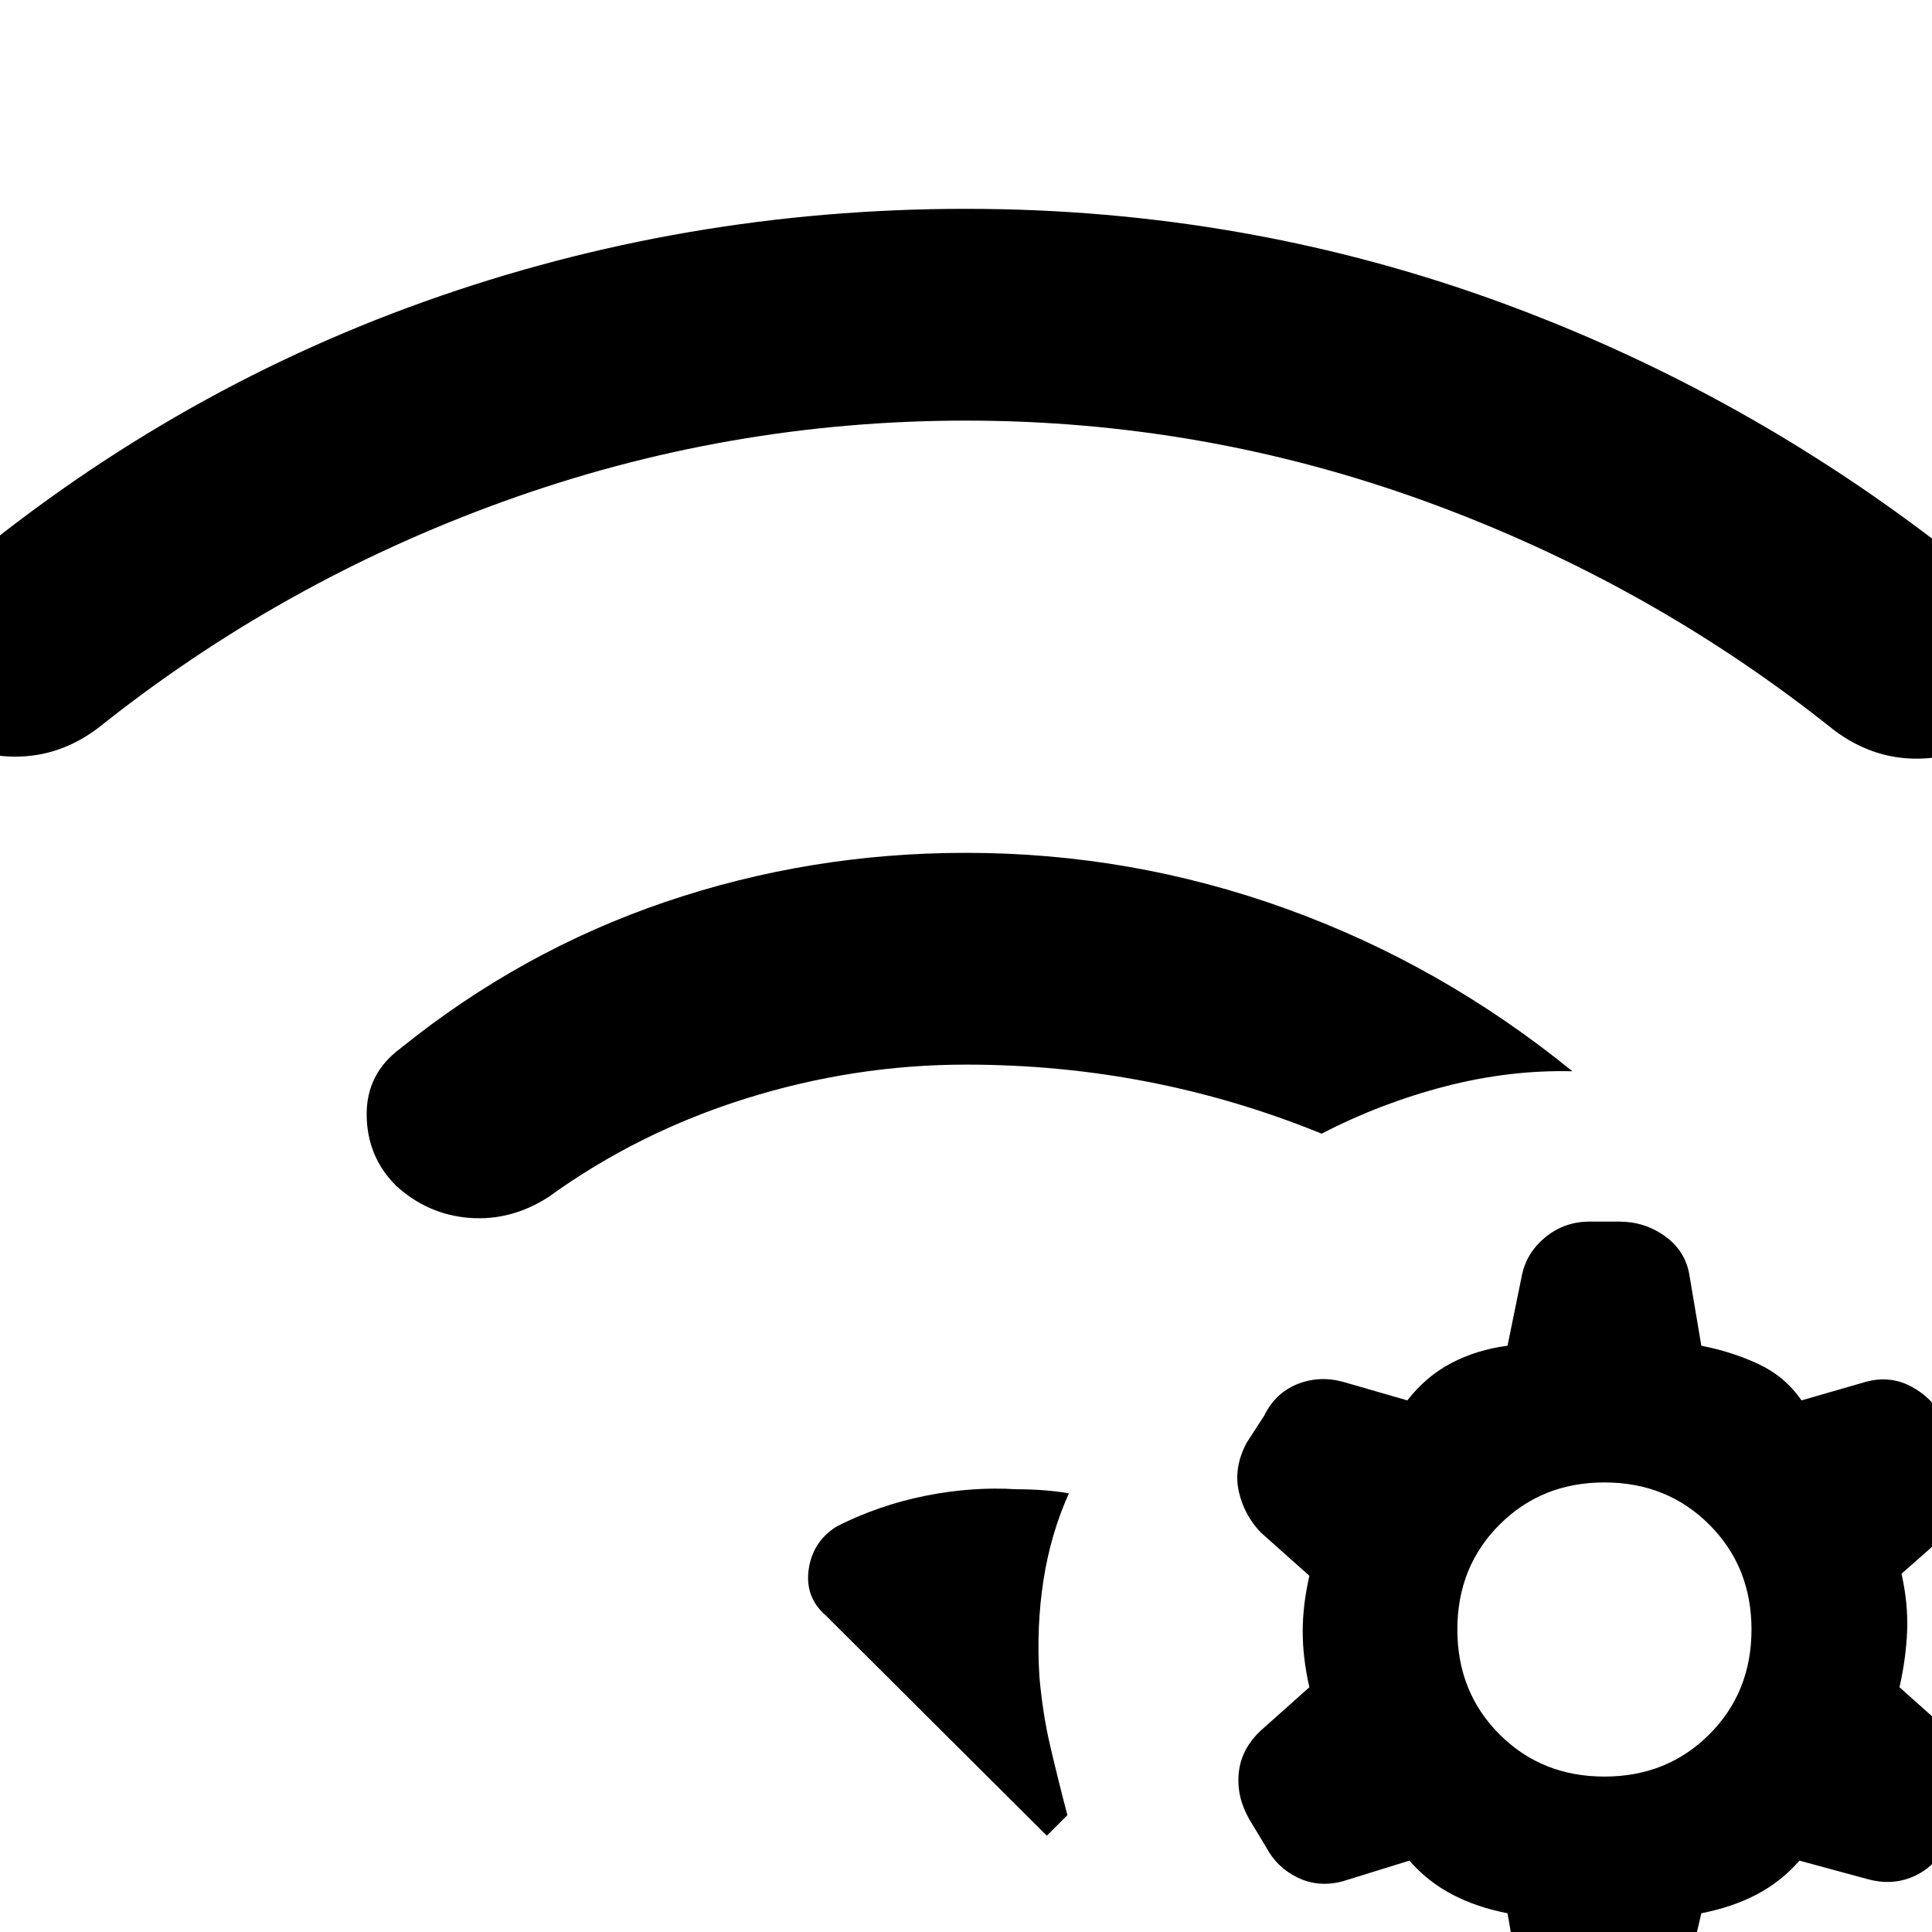 <svg xmlns="http://www.w3.org/2000/svg" height="20" viewBox="0 96 960 960" width="20"><path d="M415.924 854.386q20.692-10.461 43.808-15.115 23.115-4.653 45.422-3.269 7 0 13.5.5t12.5 1.5q-9.076 20.077-12.653 43.154t-2.038 47.769q1.538 18.153 5.423 34.807 3.884 16.653 8.5 34.192l-10.231 10.226-109.846-109.456q-10.461-9.077-8.461-22.962 2-13.884 14.076-21.346ZM480 519.771q82.307 0 159.384 27.885 77.076 27.884 141.922 80.653-31.307-.769-63.306 7.538-32 8.308-61.307 23.461-42.077-17.154-86.154-25.731Q526.462 625 480 625q-55.462 0-109.231 16.808-53.77 16.808-98.308 49.039-18.615 11.923-39.269 10.307-20.653-1.615-36.422-15.999-14.384-14.385-14.577-35.038-.192-20.653 16.808-33.192 59.923-48.384 131.615-72.769Q402.308 519.771 480 519.771Zm0-320q140.077 0 268.577 47.577 128.499 47.577 236.422 135.962 18.001 13.769 19.811 35.922 1.8 22.154-13.58 38.538-14.769 14.769-37.615 15.192-22.845.423-42.23-14.115Q820.231 386 709.347 345.5 598.462 305 480 305t-229.347 40Q139.769 385 48.615 457.847q-19.385 14.538-42.23 14.115-22.846-.423-37.615-15.192-15.384-16.384-13.577-38.538 1.808-22.153 19.808-35.922 106.923-90.385 235.922-136.462 129-46.077 269.077-46.077Zm269.078 846.919q-15.385-3-27.501-9.34-12.116-6.35-21.27-16.81l-32.999 10.23q-11.923 3.23-22.346-1.73t-15.884-15.27l-8.308-13.771q-6.461-11.307-5.23-23.153 1.23-11.846 10.923-20.923l24.153-21.538q-3.308-14.616-3.308-27.693 0-13.077 3.308-27.693l-24.153-21.538q-8.308-8.692-10.923-20.423-2.616-11.73 3.846-24.038l8.692-13.384q5.461-11.307 16.384-15.769 10.923-4.461 22.846-1.231l31.999 9.231q9.154-11.846 21.77-18.5t28.001-8.654l7.076-34.615q2.231-11.538 11.731-19.307 9.5-7.77 22.038-7.77h14.615q12.538 0 22.538 7.077t12.23 18.615l6.077 36q15.385 3 28.501 9.154 13.115 6.154 21.269 18l32-9.231q11.923-3.23 22.346 2.231 10.422 5.462 15.884 15.769l8.307 13.769q6.462 11.308 4.731 23.153-1.731 11.846-11.423 20.923l-22.153 19.538q3.307 14.616 2.807 28.193-.5 13.577-3.807 28.193l24.153 21.538q8.308 8.692 10.923 20.923 2.615 12.23-3.846 23.534l-8.692 13.39q-5.462 10.31-15.884 14.77-10.423 4.46-22.346 1.23l-34-9.23q-9.154 10.46-21.269 16.81-12.116 6.34-27.501 9.34l-8.077 34.62q-2.23 11.53-11.23 19.3-9 7.77-21.538 7.77h-15.615q-12.538 0-22.038-7.57-9.5-7.58-11.731-19.12l-6.076-35Zm48.152-214.075q-31.154 0-52.115 20.962-20.962 20.961-20.962 52.115 0 31.154 20.962 52.116 20.961 20.961 52.115 20.961 31.154 0 52.116-20.961 20.961-20.962 20.961-52.116t-20.961-52.115q-20.962-20.962-52.116-20.962Z"/></svg>